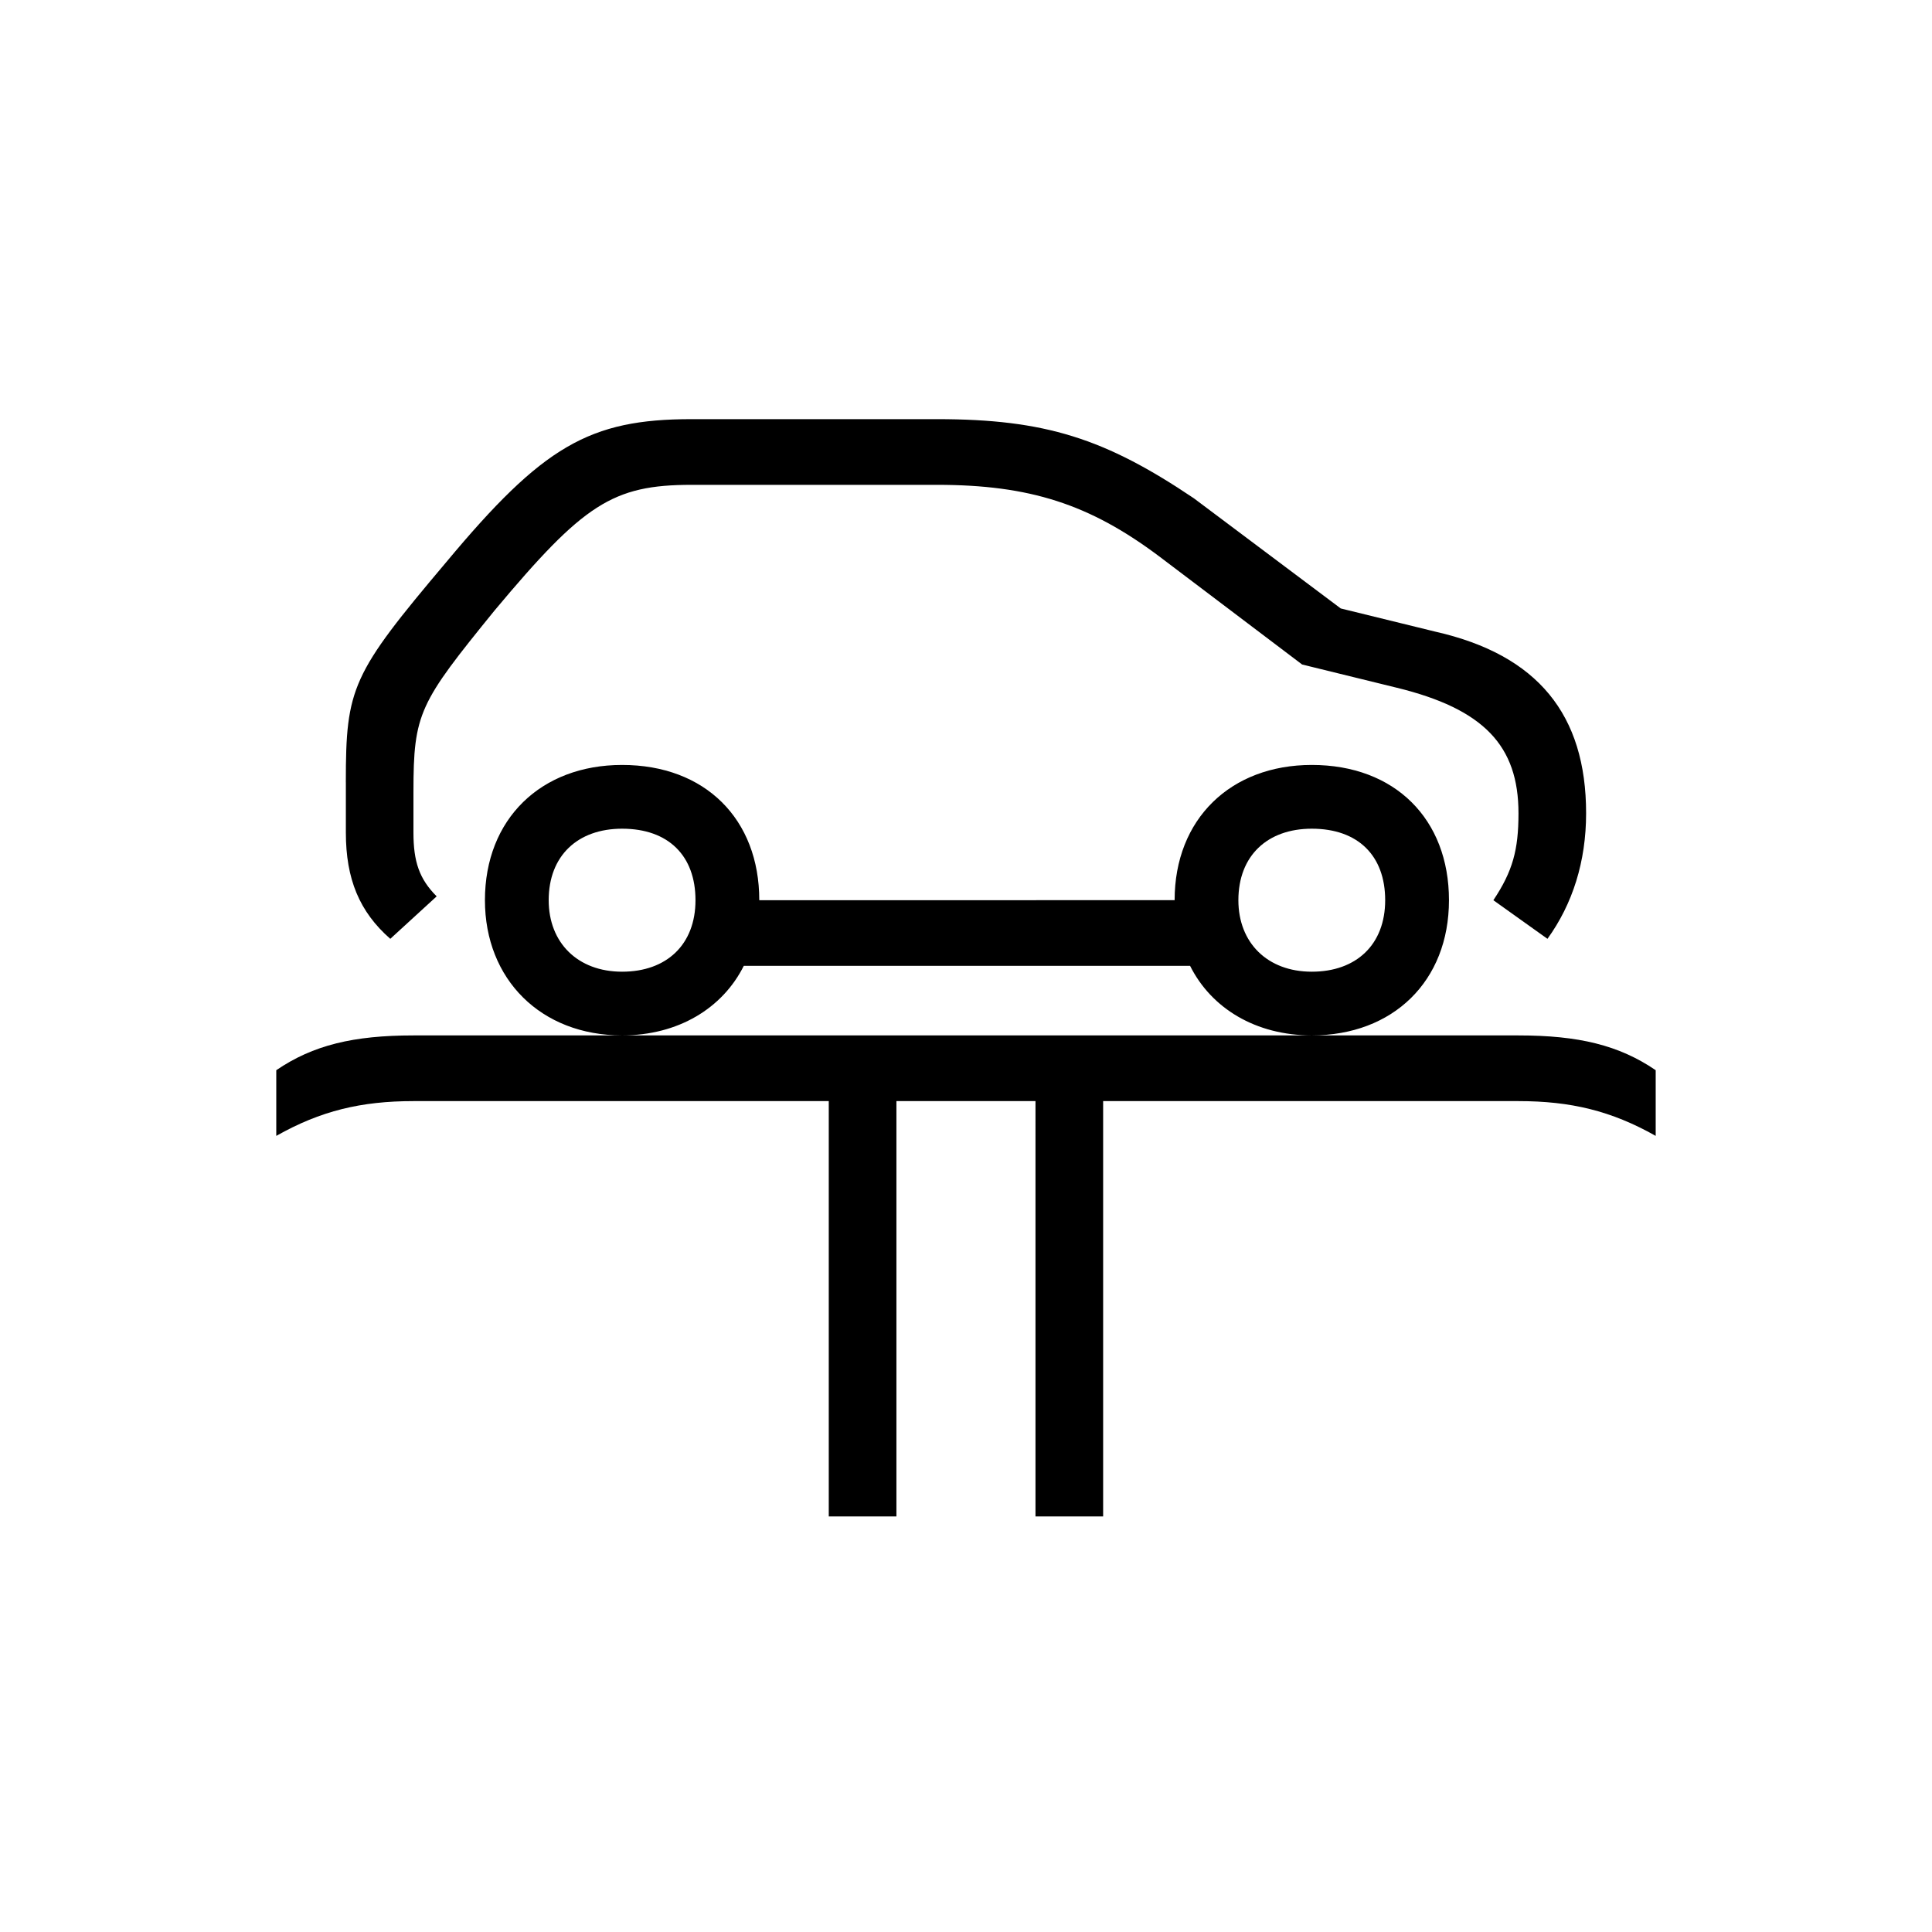 <?xml version="1.0" encoding="utf-8"?>
<!-- Generator: Adobe Illustrator 22.0.1, SVG Export Plug-In . SVG Version: 6.00 Build 0)  -->
<svg version="1.1" id="ICONS" xmlns="http://www.w3.org/2000/svg" x="0px"
     y="0px"
     viewBox="0 0 60 60" style="enable-background:new 0 0 60 60;" xml:space="preserve">
<g>
	<path d="M8.58,35.276v-2.04c1.141-0.779,2.4-1.08,4.26-1.08h34.319c1.859,0,3.119,0.301,4.26,1.08v2.04
		c-1.38-0.78-2.641-1.08-4.26-1.08H34.259v12.899h-2.101V34.196h-4.319v12.899h-2.101V34.196H12.839
		C11.22,34.196,9.959,34.496,8.58,35.276z M10.74,24.296c0-2.939,0.18-3.359,3.12-6.84c3-3.6,4.439-4.439,7.619-4.439h7.62
		c3.359,0,5.22,0.6,7.979,2.459l4.56,3.42l2.94,0.721c3.18,0.72,4.68,2.58,4.68,5.64c0,1.5-0.42,2.819-1.2,3.899l-1.68-1.199
		c0.6-0.9,0.78-1.561,0.78-2.7c0-2.101-1.08-3.239-3.78-3.899l-2.939-0.721l-4.44-3.359c-2.159-1.62-4.02-2.221-6.899-2.221h-7.62
		c-2.46,0-3.359,0.601-6.119,3.9c-2.34,2.88-2.521,3.18-2.521,5.64v1.261c0,0.899,0.181,1.439,0.721,1.979l-1.44,1.319
		c-0.96-0.84-1.38-1.859-1.38-3.299V24.296z M36.479,27.956c0-2.52,1.739-4.2,4.26-4.2c2.58,0,4.26,1.681,4.26,4.2
		s-1.74,4.199-4.26,4.199c-1.74,0-3.12-0.84-3.78-2.16H23.099c-0.66,1.32-2.04,2.16-3.779,2.16c-2.521,0-4.26-1.74-4.26-4.199
		c0-2.52,1.739-4.2,4.26-4.2c2.579,0,4.26,1.681,4.26,4.2H36.479z M19.32,25.736c-1.38,0-2.28,0.84-2.28,2.221
		c0,1.32,0.9,2.22,2.28,2.22s2.279-0.84,2.279-2.22C21.599,26.576,20.759,25.736,19.32,25.736z M40.739,25.736
		c-1.38,0-2.28,0.84-2.28,2.221c0,1.32,0.9,2.22,2.28,2.22s2.279-0.84,2.279-2.22C43.018,26.576,42.178,25.736,40.739,25.736z"/>
</g>
</svg>
